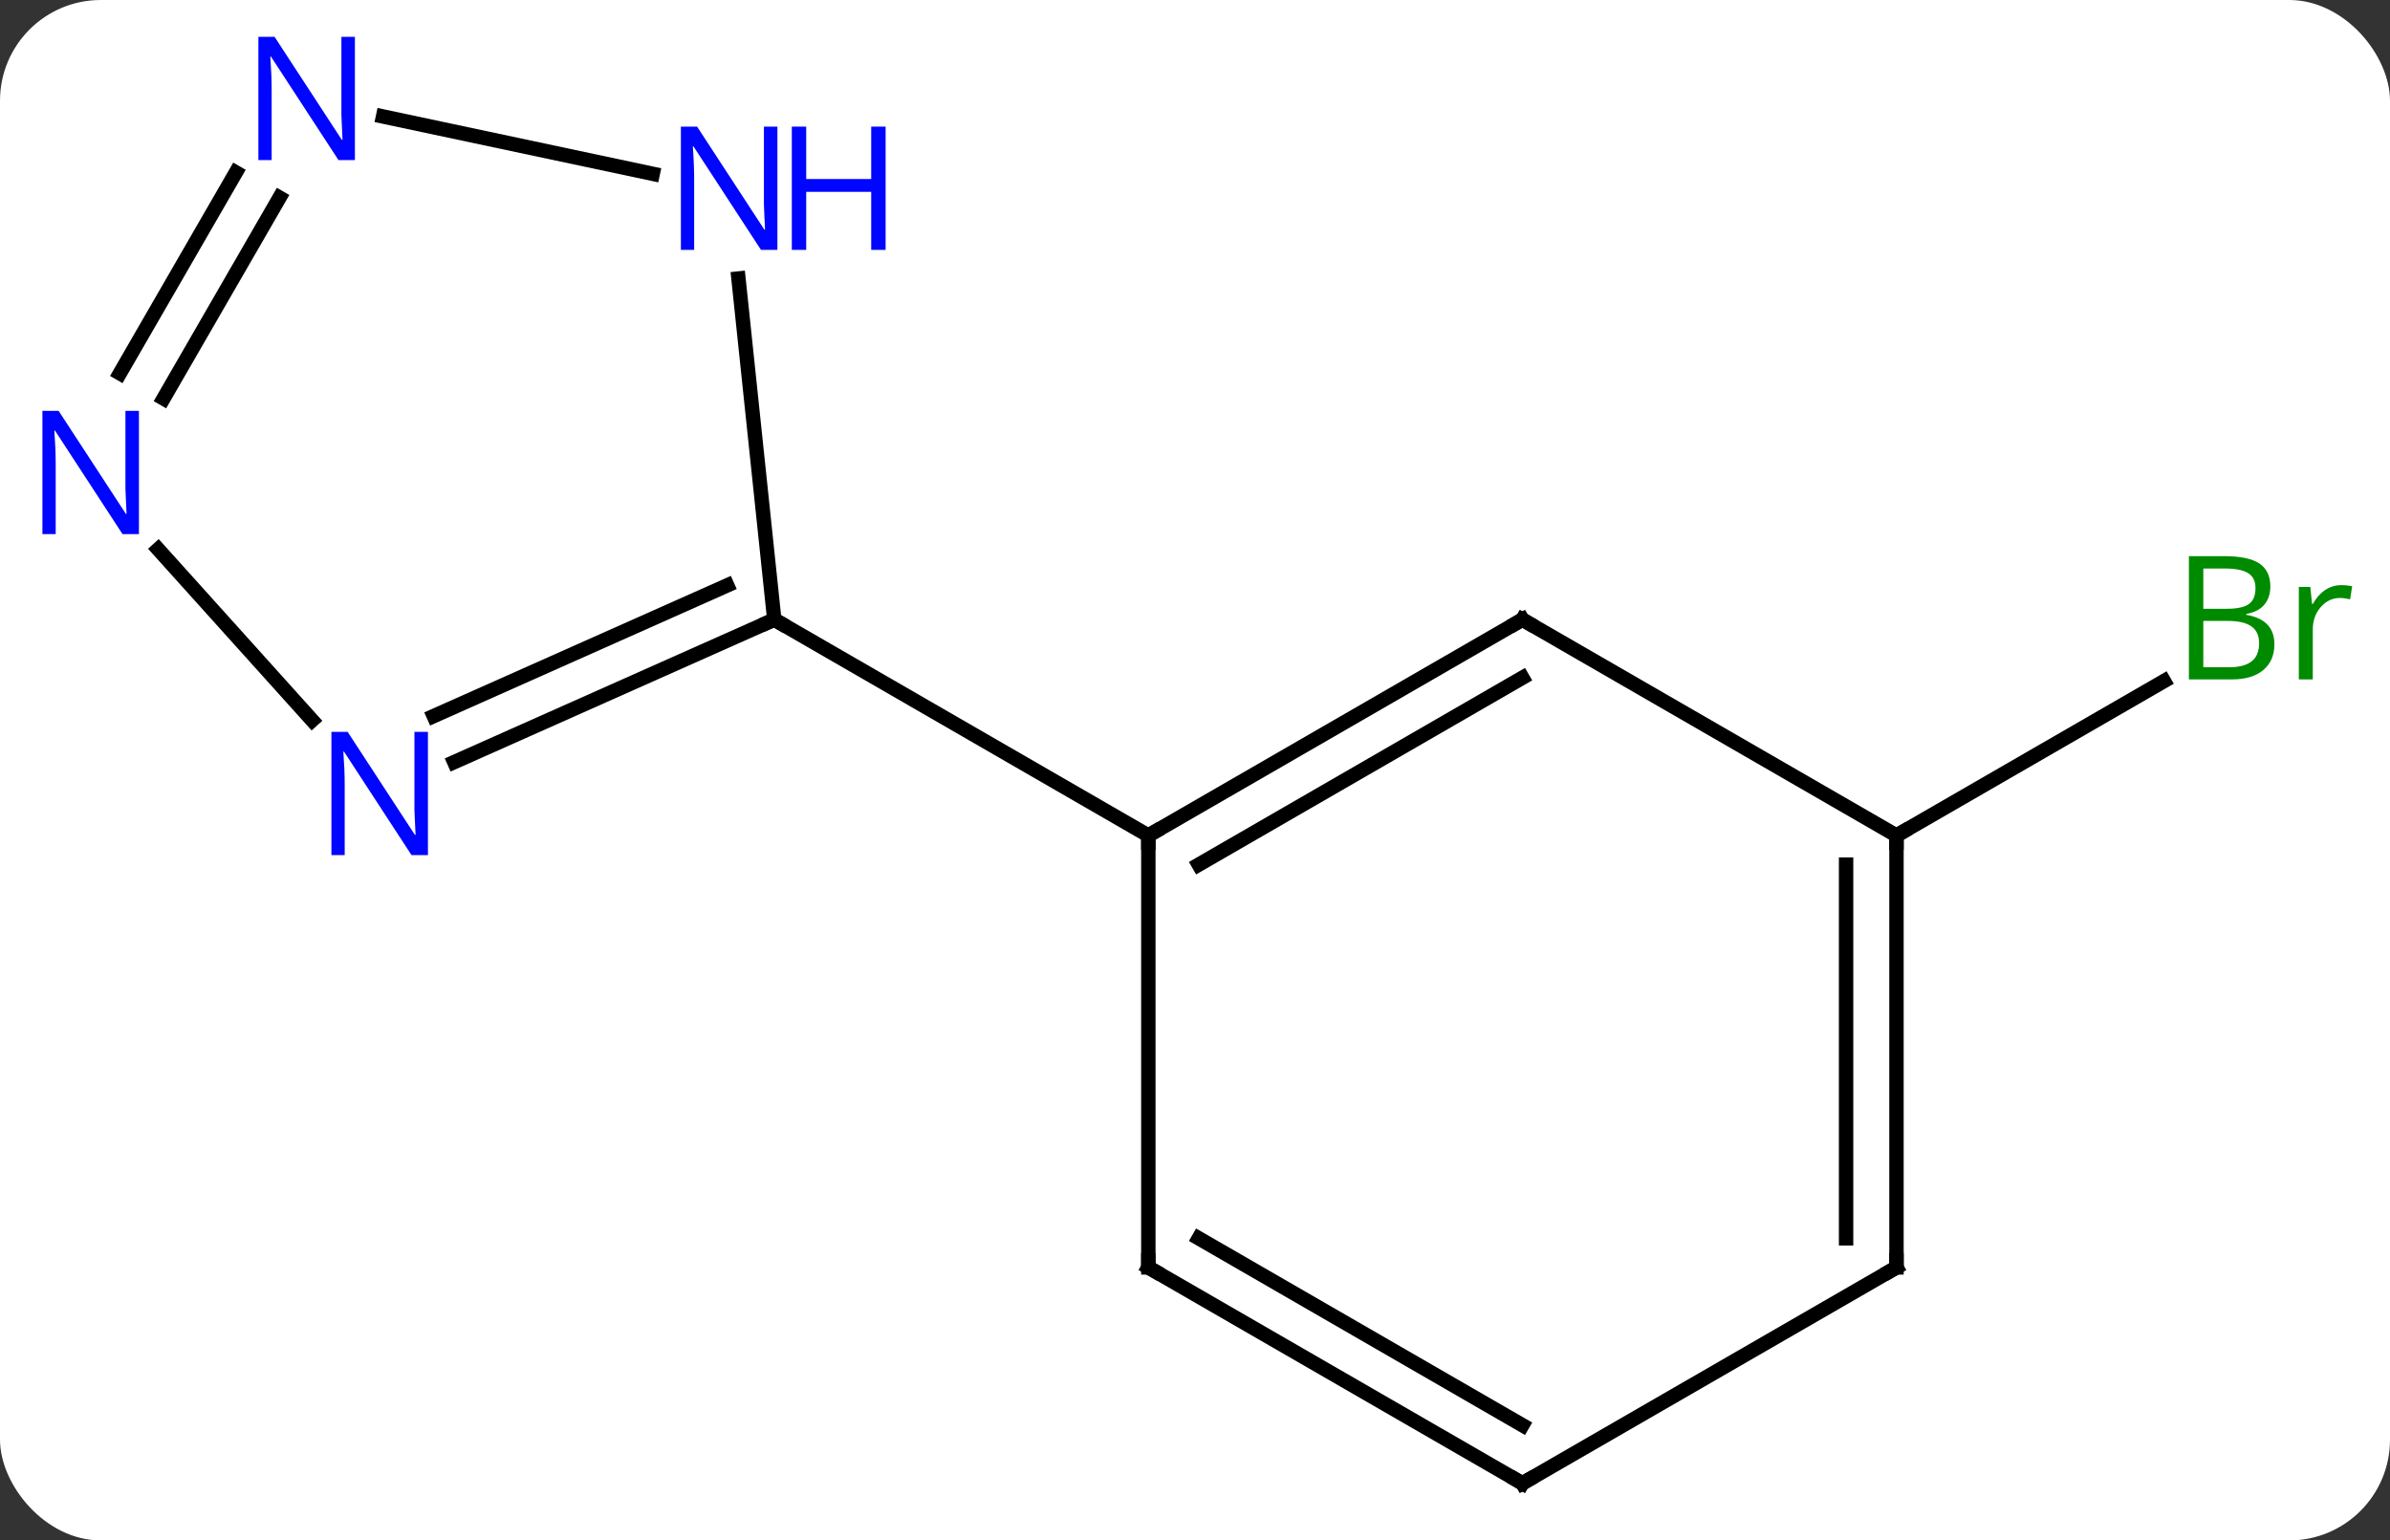 <svg width="166" viewBox="0 0 166 107" style="fill-opacity:1; color-rendering:auto; color-interpolation:auto; text-rendering:auto; stroke:black; stroke-linecap:square; stroke-miterlimit:10; shape-rendering:auto; stroke-opacity:1; fill:black; stroke-dasharray:none; font-weight:normal; stroke-width:1; font-family:'Open Sans'; font-style:normal; stroke-linejoin:miter; font-size:12; stroke-dashoffset:0; image-rendering:auto;" height="107" class="cas-substance-image" xmlns:xlink="http://www.w3.org/1999/xlink" xmlns="http://www.w3.org/2000/svg"><rect x="0" y="0" width="166" height="107" fill="#333333" stroke="none"/><svg class="cas-substance-single-component"><rect y="0" x="0" width="166" stroke="none" ry="7" rx="7" height="107" fill="white" class="cas-substance-group"/><svg y="0" x="0" width="166" viewBox="0 0 166 107" style="fill:black;" height="107" class="cas-substance-single-component-image"><svg><g><g transform="translate(82,55)" style="text-rendering:geometricPrecision; color-rendering:optimizeQuality; color-interpolation:linearRGB; stroke-linecap:butt; image-rendering:optimizeQuality;"><line y2="3.036" y1="-7.691" x2="49.722" x1="68.301" style="fill:none;"/><line y2="-11.964" y1="3.036" x2="23.739" x1="-2.241" style="fill:none;"/><line y2="-7.923" y1="5.057" x2="23.739" x1="1.259" style="fill:none;"/><line y2="33.036" y1="3.036" x2="-2.241" x1="-2.241" style="fill:none;"/><line y2="-11.964" y1="3.036" x2="-28.221" x1="-2.241" style="fill:none;"/><line y2="3.036" y1="-11.964" x2="49.722" x1="23.739" style="fill:none;"/><line y2="48.036" y1="33.036" x2="23.739" x1="-2.241" style="fill:none;"/><line y2="43.995" y1="31.015" x2="23.739" x1="1.259" style="fill:none;"/><line y2="33.036" y1="3.036" x2="49.722" x1="49.722" style="fill:none;"/><line y2="31.015" y1="5.057" x2="46.222" x1="46.222" style="fill:none;"/><line y2="33.036" y1="48.036" x2="49.722" x1="23.739" style="fill:none;"/><line y2="-35.654" y1="-11.964" x2="-30.71" x1="-28.221" style="fill:none;"/><line y2="-2.066" y1="-11.964" x2="-50.45" x1="-28.221" style="fill:none;"/><line y2="-5.263" y1="-14.339" x2="-51.874" x1="-31.491" style="fill:none;"/><line y2="-46.908" y1="-42.927" x2="-55.394" x1="-36.664" style="fill:none;"/><line y2="-16.847" y1="-4.969" x2="-71.012" x1="-60.319" style="fill:none;"/><line y2="-29.069" y1="-43.023" x2="-73.674" x1="-65.617" style="fill:none;"/><line y2="-27.319" y1="-41.273" x2="-70.642" x1="-62.586" style="fill:none;"/></g><g transform="translate(82,55)" style="fill:rgb(0,138,0); text-rendering:geometricPrecision; color-rendering:optimizeQuality; image-rendering:optimizeQuality; font-family:'Open Sans'; stroke:rgb(0,138,0); color-interpolation:linearRGB;"><path style="stroke:none;" d="M70.033 -16.37 L72.455 -16.37 Q74.158 -16.37 74.924 -15.862 Q75.689 -15.355 75.689 -14.261 Q75.689 -13.495 75.267 -12.995 Q74.846 -12.495 74.017 -12.355 L74.017 -12.292 Q75.971 -11.964 75.971 -10.245 Q75.971 -9.105 75.197 -8.456 Q74.424 -7.808 73.033 -7.808 L70.033 -7.808 L70.033 -16.37 ZM71.033 -12.714 L72.674 -12.714 Q73.736 -12.714 74.197 -13.042 Q74.658 -13.37 74.658 -14.152 Q74.658 -14.87 74.142 -15.191 Q73.627 -15.511 72.502 -15.511 L71.033 -15.511 L71.033 -12.714 ZM71.033 -11.87 L71.033 -8.652 L72.83 -8.652 Q73.861 -8.652 74.385 -9.058 Q74.908 -9.464 74.908 -10.323 Q74.908 -11.12 74.369 -11.495 Q73.83 -11.87 72.736 -11.87 L71.033 -11.87 ZM80.605 -14.355 Q81.027 -14.355 81.371 -14.277 L81.23 -13.37 Q80.84 -13.464 80.527 -13.464 Q79.746 -13.464 79.191 -12.831 Q78.637 -12.198 78.637 -11.261 L78.637 -7.808 L77.668 -7.808 L77.668 -14.23 L78.465 -14.23 L78.59 -13.042 L78.637 -13.042 Q78.98 -13.667 79.488 -14.011 Q79.996 -14.355 80.605 -14.355 Z"/></g><g transform="translate(82,55)" style="stroke-linecap:butt; text-rendering:geometricPrecision; color-rendering:optimizeQuality; image-rendering:optimizeQuality; font-family:'Open Sans'; color-interpolation:linearRGB; stroke-miterlimit:5;"><path style="fill:none;" d="M-1.808 2.786 L-2.241 3.036 L-2.241 3.536"/><path style="fill:none;" d="M23.306 -11.714 L23.739 -11.964 L24.172 -11.714"/><path style="fill:none;" d="M-2.241 32.536 L-2.241 33.036 L-1.808 33.286"/><path style="fill:none;" d="M49.722 3.536 L49.722 3.036 L50.155 2.786"/><path style="fill:none;" d="M23.306 47.786 L23.739 48.036 L24.172 47.786"/><path style="fill:none;" d="M49.722 32.536 L49.722 33.036 L49.289 33.286"/><path style="fill:none;" d="M-28.678 -11.761 L-28.221 -11.964 L-27.788 -11.714"/><path style="fill:rgb(0,5,255); stroke:none;" d="M-28.004 -37.643 L-29.145 -37.643 L-33.833 -44.83 L-33.879 -44.83 Q-33.786 -43.565 -33.786 -42.518 L-33.786 -37.643 L-34.708 -37.643 L-34.708 -46.205 L-33.583 -46.205 L-28.911 -39.049 L-28.864 -39.049 Q-28.864 -39.205 -28.911 -40.065 Q-28.958 -40.924 -28.942 -41.299 L-28.942 -46.205 L-28.004 -46.205 L-28.004 -37.643 Z"/><path style="fill:rgb(0,5,255); stroke:none;" d="M-20.489 -37.643 L-21.489 -37.643 L-21.489 -41.674 L-26.004 -41.674 L-26.004 -37.643 L-27.004 -37.643 L-27.004 -46.205 L-26.004 -46.205 L-26.004 -42.565 L-21.489 -42.565 L-21.489 -46.205 L-20.489 -46.205 L-20.489 -37.643 Z"/><path style="fill:rgb(0,5,255); stroke:none;" d="M-52.277 4.396 L-53.418 4.396 L-58.106 -2.791 L-58.152 -2.791 Q-58.059 -1.526 -58.059 -0.479 L-58.059 4.396 L-58.981 4.396 L-58.981 -4.166 L-57.856 -4.166 L-53.184 2.99 L-53.137 2.99 Q-53.137 2.834 -53.184 1.974 Q-53.231 1.115 -53.215 0.74 L-53.215 -4.166 L-52.277 -4.166 L-52.277 4.396 Z"/><path style="fill:rgb(0,5,255); stroke:none;" d="M-57.35 -43.88 L-58.491 -43.88 L-63.179 -51.067 L-63.225 -51.067 Q-63.132 -49.802 -63.132 -48.755 L-63.132 -43.88 L-64.054 -43.88 L-64.054 -52.442 L-62.929 -52.442 L-58.257 -45.286 L-58.21 -45.286 Q-58.21 -45.442 -58.257 -46.302 Q-58.304 -47.161 -58.288 -47.536 L-58.288 -52.442 L-57.35 -52.442 L-57.35 -43.88 Z"/><path style="fill:rgb(0,5,255); stroke:none;" d="M-72.35 -17.9 L-73.491 -17.9 L-78.179 -25.087 L-78.225 -25.087 Q-78.132 -23.822 -78.132 -22.775 L-78.132 -17.9 L-79.054 -17.9 L-79.054 -26.462 L-77.929 -26.462 L-73.257 -19.306 L-73.21 -19.306 Q-73.21 -19.462 -73.257 -20.322 Q-73.304 -21.181 -73.288 -21.556 L-73.288 -26.462 L-72.35 -26.462 L-72.35 -17.9 Z"/></g></g></svg></svg></svg></svg>